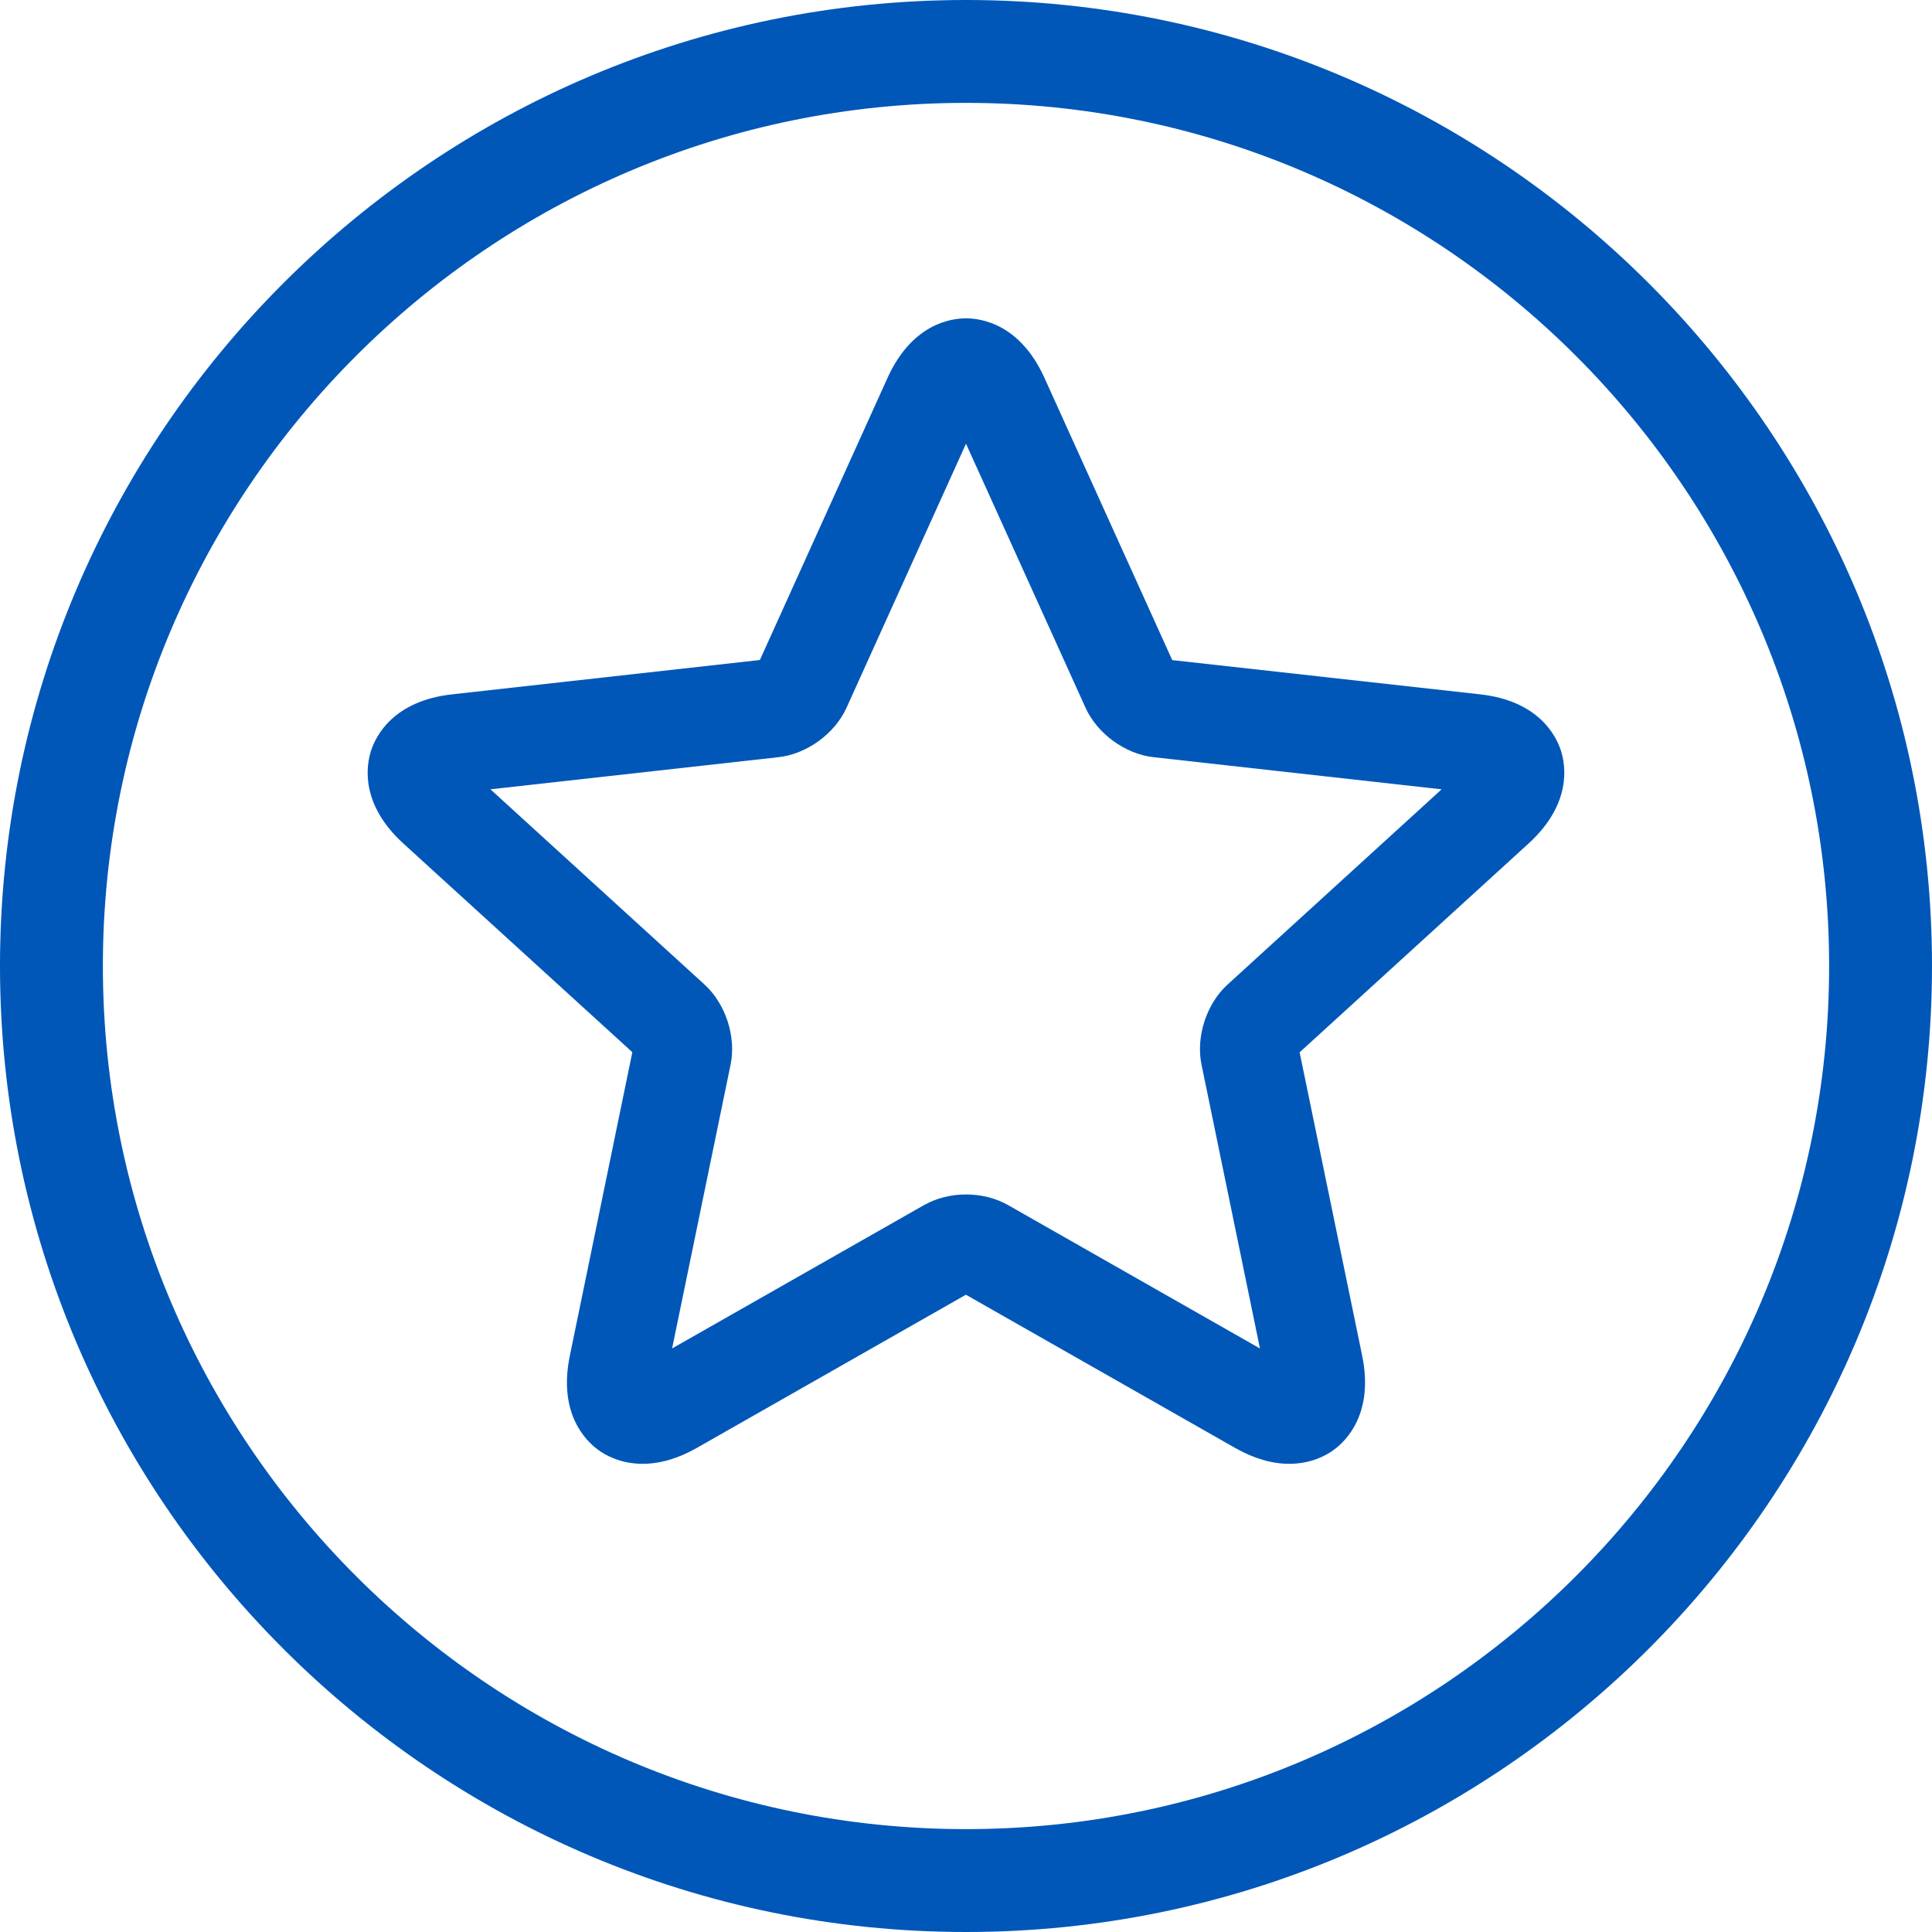 <svg width="60" height="60" viewBox="0 0 60 60" fill="none" xmlns="http://www.w3.org/2000/svg">
<path d="M30 0C13.458 0 0 13.458 0 30C0 46.542 13.458 60 30 60C46.542 60 60 46.541 60 30C60 13.458 46.542 0 30 0ZM30 56.805C15.22 56.805 3.195 44.78 3.195 30C3.195 15.22 15.22 3.195 30 3.195C44.78 3.195 56.805 15.22 56.805 30C56.805 44.78 44.78 56.805 30 56.805Z" fill="#0057B8"/>
<path d="M45.963 21.563L36.405 20.5L32.436 11.735C31.681 10.066 30.48 9.886 30 9.886C29.519 9.886 28.319 10.067 27.563 11.735L23.599 20.497L14.037 21.564C12.215 21.767 11.673 22.853 11.525 23.31C11.375 23.768 11.176 24.965 12.53 26.199L19.638 32.677L17.697 42.102C17.327 43.897 18.192 44.748 18.58 45.029C18.8 45.191 19.272 45.46 19.959 45.46C20.499 45.46 21.063 45.295 21.639 44.967L29.997 40.209L38.36 44.968C38.936 45.295 39.501 45.46 40.041 45.46C40.727 45.46 41.199 45.191 41.418 45.029C41.807 44.747 42.672 43.897 42.303 42.1L40.361 32.681L47.468 26.199C48.823 24.963 48.623 23.767 48.475 23.31C48.327 22.852 47.787 21.765 45.963 21.563ZM38.12 30.579C37.467 31.176 37.135 32.197 37.314 33.062L39.129 41.878L31.305 37.424C30.925 37.21 30.474 37.095 30.002 37.095C29.53 37.095 29.078 37.21 28.695 37.426L20.873 41.877L22.689 33.063C22.868 32.197 22.536 31.176 21.881 30.577L15.231 24.513L24.174 23.515C25.053 23.419 25.924 22.787 26.289 21.981L30 13.78L33.712 21.979C34.077 22.787 34.947 23.419 35.825 23.515L44.771 24.513L38.12 30.579Z" fill="#0057B8"/>
</svg>
